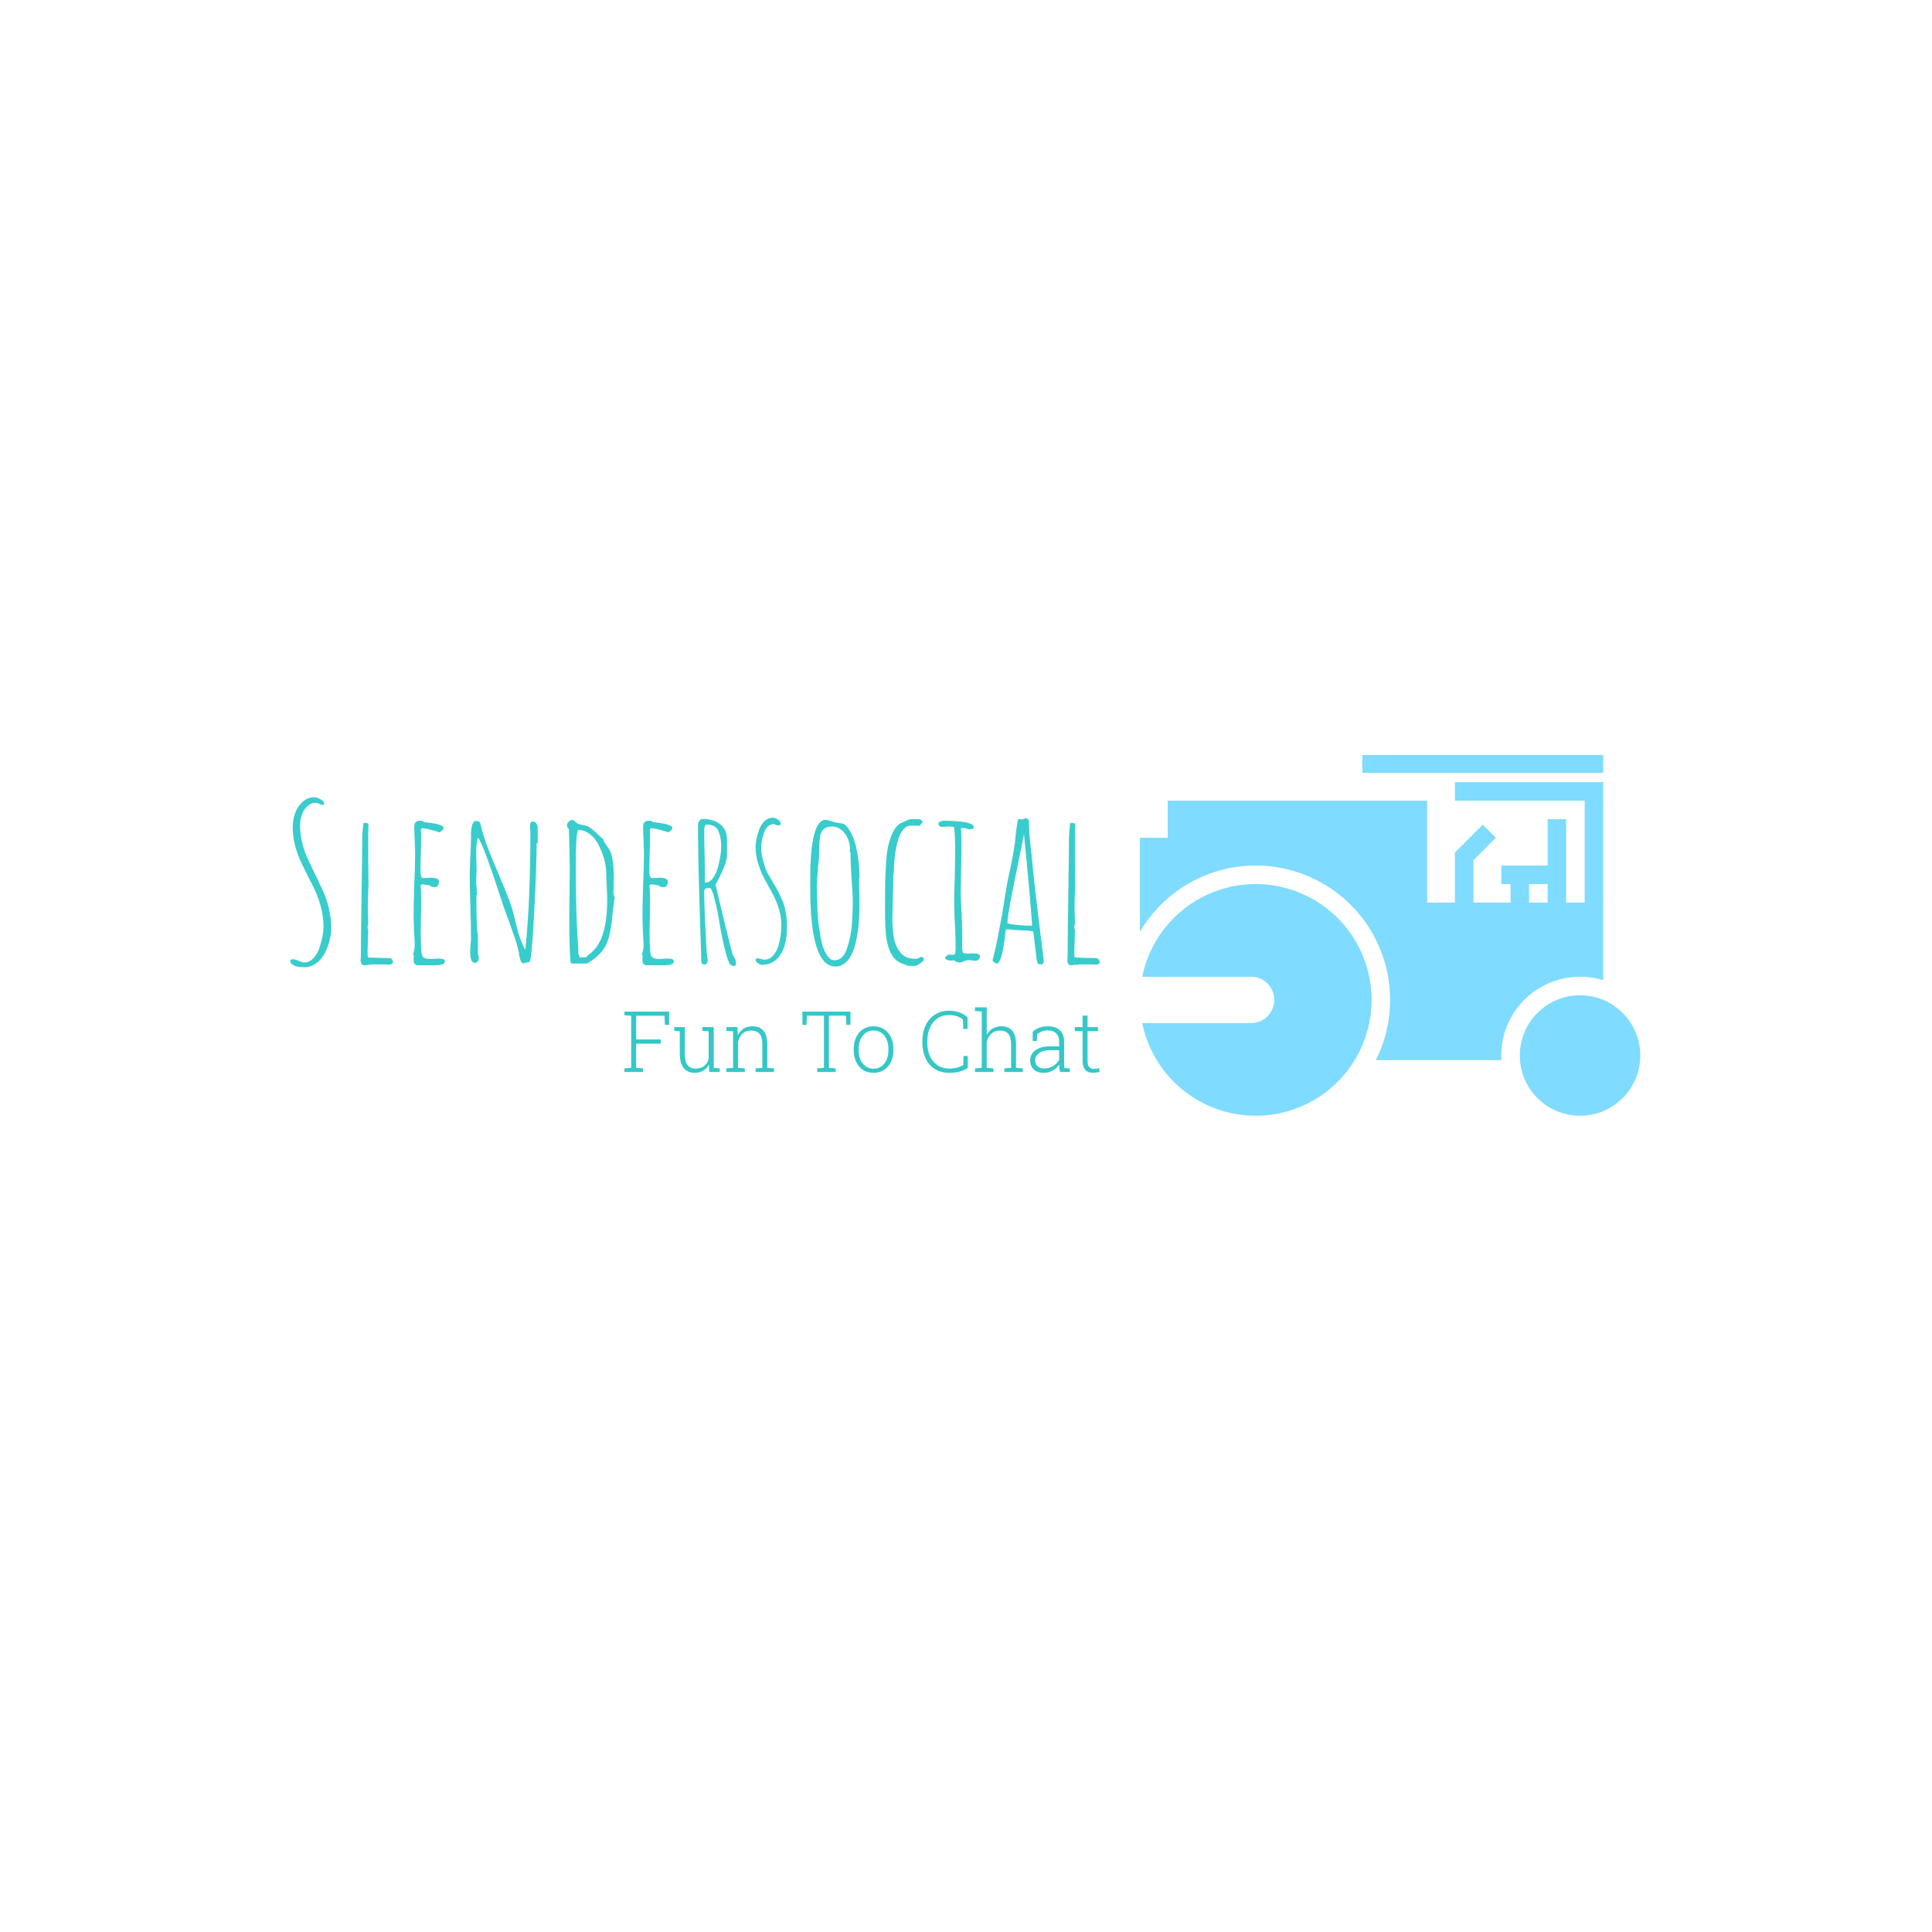 <svg xmlns="http://www.w3.org/2000/svg" version="1.1" xmlns:xlink="http://www.w3.org/1999/xlink" xmlns:svgjs="http://svgjs.dev/svgjs" width="1000" height="1000" viewBox="0 0 1000 1000"><rect width="1000" height="1000" fill="#ffffff"></rect><g transform="matrix(0.7,0,0,0.7,149.576,390.782)"><svg viewBox="0 0 396 124" data-background-color="#ffffff" preserveAspectRatio="xMidYMid meet" height="313" width="1000" xmlns="http://www.w3.org/2000/svg" xmlns:xlink="http://www.w3.org/1999/xlink"><g id="tight-bounds" transform="matrix(1,0,0,1,0.24,-0.188)"><svg viewBox="0 0 395.52 105.868" height="105.868" width="395.52"><g><svg viewBox="0 0 659.549 176.54" height="105.868" width="395.52"><g transform="matrix(1,0,0,1,0,20.953)"><svg viewBox="0 0 395.52 134.634" height="134.634" width="395.52"><g id="textblocktransform"><svg viewBox="0 0 395.52 134.634" height="134.634" width="395.52" id="textblock"><g><svg viewBox="0 0 395.52 83.013" height="83.013" width="395.52"><g transform="matrix(1,0,0,1,0,0)"><svg width="395.52" viewBox="2.45 -38.4 188.17 39.5" height="83.013" data-palette-color="#39cccc"><path d="M5.75 1.1Q4.85 1.1 4.38 1.03 3.9 0.95 3.35 0.7L3.35 0.7Q2.75 0.4 2.45-0.15L2.45-0.15Q2.45-0.75 3-0.75L3-0.75Q3.55-0.75 4.4-0.4L4.4-0.4Q5.2 0 5.75 0L5.75 0Q6.85 0 7.78-0.9 8.7-1.8 9.2-3.25L9.2-3.25Q10.2-6.1 10.2-8.3L10.2-8.3Q10.2-10.75 9.5-13.25 8.8-15.75 7.65-17.95L7.65-17.95Q7.4-18.5 6.8-19.6L6.8-19.6Q5.55-22.1 4.9-23.5 4.25-24.9 3.75-26.6L3.75-26.6Q3.05-28.85 3.05-31.45L3.05-31.45Q3.05-33.1 3.58-34.63 4.1-36.15 5.25-37.25L5.25-37.25Q6.5-38.4 8.05-38.4L8.05-38.4Q8.65-38.4 9.5-37.93 10.35-37.45 10.35-37L10.35-37Q10.35-36.6 10.05-36.6L10.05-36.6Q9.75-36.6 9.25-36.85L9.25-36.85Q8.8-37.1 8.4-37.1L8.4-37.1Q7.25-37.1 6.38-36.25 5.5-35.4 5.1-34.15L5.1-34.15Q4.75-33.1 4.75-31.85L4.75-31.85Q4.75-29.9 5.25-27.83 5.75-25.75 6.6-23.95L6.6-23.95 8.35-20.3 8.85-19.25Q9.9-17.1 10.48-15.7 11.05-14.3 11.45-12.55L11.45-12.55Q12-10.2 12-8.05L12-8.05Q12-5.15 10.5-2.15L10.5-2.15Q9.75-0.7 8.5 0.2 7.25 1.1 5.75 1.1L5.75 1.1ZM19.65 0.65Q18.95 0.65 18.8-0.5L18.8-0.5Q18.9-0.8 18.9-2.15L18.9-2.15Q18.9-6.75 19.05-15.8L19.05-15.8Q19.2-24.8 19.2-28.8L19.2-28.8 19.3-30.6 19.45-32.1Q19.45-32.45 19.8-32.45L19.8-32.45Q20.05-32.45 20.5-32.3L20.5-32.3 20.65-32.25Q20.65-31.15 20.6-30.25L20.6-30.25 20.6-28.3 20.6-22.85Q20.65-20.45 20.65-17.4L20.65-17.4Q20.6-17.15 20.6-16.3L20.6-16.3 20.55-15.25Q20.5-14.25 20.5-13.2L20.5-13.2Q20.5-12.05 20.55-11.1L20.55-11.1 20.6-8.95 20.45-8.55 20.5-8.6Q20.5-8.45 20.45-8.4L20.45-8.4 20.45-8.2Q20.45-7.8 20.6-7.5L20.6-7.5 20.45-2.7 20.45-2.4Q20.45-1.55 20.5-1.4L20.5-1.4Q20.5-1.15 20.75-1.15L20.75-1.15 23.35-1.05Q24.5-1.05 24.92-1.03 25.35-1 25.45-1L25.45-1 25.6-1Q25.85-1 26.1-0.73 26.35-0.45 26.35-0.15L26.35-0.15Q26.35 0.45 25.55 0.5L25.55 0.5Q24.7 0.45 21.4 0.45L21.4 0.45 21.5 0.5Q21 0.5 20.55 0.55L20.55 0.55Q20.15 0.65 19.65 0.65L19.65 0.65ZM32.15 0.65Q31.25 0.65 31.15-0.4L31.15-0.4 31.15-1.05Q31.2-1.3 31.2-1.65L31.2-1.65 31-1.85Q31.4-2.9 31.4-3.9L31.4-3.9Q31.4-5.05 31.25-7.2L31.25-7.2 31.15-10.5Q31.15-13 31.3-18L31.3-18Q31.5-22.45 31.5-25.55L31.5-25.55 31.4-28.55Q31.3-29.9 31.3-31.55L31.3-31.55Q31.3-32.3 31.65-32.63 32-32.95 32.75-32.95L32.75-32.95Q33.25-32.95 33.55-32.65L33.55-32.65Q33.65-32.6 35-32.45L35-32.45Q36.25-32.3 37.15-32L37.15-32Q38.09-31.7 38.09-31.25L38.09-31.25Q38.09-30.75 37.15-30.25L37.15-30.25Q34.3-31.2 33.09-31.2L33.09-31.2 32.84-30.9Q32.9-30.45 32.9-28.75L32.9-28.75Q32.9-26.6 32.8-24.9L32.8-24.9Q32.75-23.15 32.75-21L32.75-21Q32.75-19.6 33.45-19.6L33.45-19.6 34.25-19.65Q34.65-19.7 35.09-19.7L35.09-19.7Q37.05-19.7 37.05-18.8L37.05-18.8Q37.05-18.25 36.8-17.88 36.55-17.5 36.05-17.5L36.05-17.5Q35.3-17.5 34.9-17.9L34.9-17.9 33.3-18.15 33.05-18.15 32.8-17.9 32.8-17.75Q32.9-16.9 32.9-13.8L32.9-13.8Q32.9-11.85 32.84-10.25L32.84-10.25 32.8-6.7Q32.8-4.75 32.95-2.7L32.95-2.7Q33-1.55 33.45-1.18 33.9-0.8 35.09-0.8L35.09-0.8 36-0.85Q36.45-0.9 37-0.9L37-0.9Q38.45-0.9 38.45-0.25L38.45-0.25Q38.45 0.65 36.25 0.65L36.25 0.65 32.15 0.65ZM56.74 0.2Q56.34 0.2 56.17-0.1 55.99-0.4 55.84-1L55.84-1Q55.79-1.4 55.64-1.7L55.64-1.7 55.69-1.85Q55.29-4.2 53.99-7.6L53.99-7.6 53.09-10.2Q52.99-10.3 52.14-12.75L52.14-12.75 51.74-13.95Q47.24-27.85 46.09-29L46.09-29Q45.69-27.65 45.69-25.5L45.69-25.5Q45.69-24.35 45.74-23.5L45.74-23.5 45.79-21.55 45.74-20.35Q45.69-19.8 45.69-19.15L45.69-19.15Q45.69-18.05 45.79-17.25L45.79-17.25Q45.89-15.65 45.89-15.65L45.89-15.65 45.74-15.65Q45.74-7.3 46.09-6.45L46.09-6.45 46.09-1.95Q46.29-1.55 46.29-0.9L46.29-0.9Q46.29-0.5 46.02-0.2 45.74 0.1 45.34 0.1L45.34 0.1Q44.29 0.1 44.29-2.6L44.29-2.6 44.39-4.2Q44.49-4.95 44.49-5.85L44.49-5.85Q44.49-8.25 44.34-13.05L44.34-13.05Q44.19-17.85 44.19-20.25L44.19-20.25Q44.19-21.7 44.34-24.7L44.34-24.7Q44.49-27.65 44.49-29.1L44.49-29.1 44.49-29.75Q44.49-32.2 45.39-32.95L45.39-32.95 45.54-32.8 46.04-32.9Q46.24-32.85 46.49-32.6L46.49-32.6Q46.69-32.4 46.69-32.15L46.69-32.15 46.79-31.85Q46.79-31.75 46.82-31.68 46.84-31.6 46.84-31.6L46.84-31.6Q47.64-28.05 50.44-21.65L50.44-21.65Q53.29-14.9 53.99-12.7L53.99-12.7Q54.49-10.95 54.79-9.6L54.79-9.6Q55.74-5.35 57.04-3.05L57.04-3.05 57.14-3.2Q58.29-14.3 58.29-30.45L58.29-30.45 58.24-31.05Q58.19-31.3 58.19-31.7L58.19-31.7Q58.19-32.75 58.89-32.75L58.89-32.75Q59.34-32.75 59.67-32.3 59.99-31.85 59.99-31.3L59.99-31.3 59.99-27.95 59.74-27.55Q59.74-22.8 59.19-11.95 58.64-1.1 58.14-0.15L58.14-0.15 57.29 0.05 57.29 0.1 57.24 0.05 56.74 0.2ZM67.94 0.25Q67.54 0.25 67.54-1.1L67.54-1.1Q67.34-4.55 67.34-9.8L67.34-9.8Q67.34-13.1 67.39-15.7L67.39-15.7 67.44-21.6Q67.44-25.4 67.24-31L67.24-31Q66.79-31.4 66.79-32L66.79-32Q66.79-32.35 67.22-32.73 67.64-33.1 67.99-33.1L67.99-33.1Q68.39-33.1 68.74-32.7L68.74-32.7 69.29-32.25Q69.59-32.1 70.44-31.95L70.44-31.95Q71.29-31.8 71.64-31.65L71.64-31.65Q72.39-31.25 73.64-30.1L73.64-30.1Q74.84-28.9 75.29-28.6L75.29-28.6 75.24-28.5Q75.29-28.2 75.99-27.2L75.99-27.2Q76.54-26.45 76.89-25.8L76.89-25.8Q77.69-23.5 77.69-19.85L77.69-19.85Q77.69-19.2 77.64-18.7L77.64-18.7 77.64-17.5 77.64-17.1 77.59-16.6Q77.59-15.65 77.89-15.1L77.89-15.1Q77.59-13.5 77.14-9.05L77.14-9.05Q76.99-7.75 76.64-6.3 76.29-4.85 75.79-3.9L75.79-3.9Q74.49-1.45 71.44 0.25L71.44 0.25 67.94 0.25ZM69.69-1.2L71.24-1.2Q71.59-1.6 71.89-1.85L71.89-1.85Q71.89-1.85 72.24-2.1L72.24-2.1 72.64-2.45Q76.14-5.6 76.14-14.45L76.14-14.45 76.14-15.4Q76.09-15.8 76.09-16.25L76.09-16.25 75.89-21.3Q75.74-24.2 74.14-27.3L74.14-27.3Q73.39-28.85 72.12-29.83 70.84-30.8 69.44-30.8L69.44-30.8Q68.84-30.8 68.84-21.55L68.84-21.55Q68.84-10.85 69.44-2.9L69.44-2.9 69.39-1.95 69.59-1.85 69.69-1.2ZM85.34 0.65Q84.44 0.65 84.34-0.4L84.34-0.4 84.34-1.05Q84.39-1.3 84.39-1.65L84.39-1.65 84.19-1.85Q84.59-2.9 84.59-3.9L84.59-3.9Q84.59-5.05 84.44-7.2L84.44-7.2 84.34-10.5Q84.34-13 84.49-18L84.49-18Q84.69-22.45 84.69-25.55L84.69-25.55 84.59-28.55Q84.49-29.9 84.49-31.55L84.49-31.55Q84.49-32.3 84.84-32.63 85.19-32.95 85.94-32.95L85.94-32.95Q86.44-32.95 86.74-32.65L86.74-32.65Q86.84-32.6 88.19-32.45L88.19-32.45Q89.44-32.3 90.34-32L90.34-32Q91.29-31.7 91.29-31.25L91.29-31.25Q91.29-30.75 90.34-30.25L90.34-30.25Q87.49-31.2 86.29-31.2L86.29-31.2 86.04-30.9Q86.09-30.45 86.09-28.75L86.09-28.75Q86.09-26.6 85.99-24.9L85.99-24.9Q85.94-23.15 85.94-21L85.94-21Q85.94-19.6 86.64-19.6L86.64-19.6 87.44-19.65Q87.84-19.7 88.29-19.7L88.29-19.7Q90.24-19.7 90.24-18.8L90.24-18.8Q90.24-18.25 89.99-17.88 89.74-17.5 89.24-17.5L89.24-17.5Q88.49-17.5 88.09-17.9L88.09-17.9 86.49-18.15 86.24-18.15 85.99-17.9 85.99-17.75Q86.09-16.9 86.09-13.8L86.09-13.8Q86.09-11.85 86.04-10.25L86.04-10.25 85.99-6.7Q85.99-4.75 86.14-2.7L86.14-2.7Q86.19-1.55 86.64-1.18 87.09-0.8 88.29-0.8L88.29-0.8 89.19-0.85Q89.64-0.9 90.19-0.9L90.19-0.9Q91.64-0.9 91.64-0.25L91.64-0.25Q91.64 0.65 89.44 0.65L89.44 0.65 85.34 0.65ZM105.54 0.85L104.84 0.6Q104.24-0.05 103.54-2.85 102.84-5.65 102.24-9.15L102.24-9.15Q101.84-12 101.09-14.8L101.09-14.8Q100.49-17.3 99.94-17.3L99.94-17.3 99.79-17.3Q98.69-17.3 98.69-16.6L98.69-16.6Q98.69-13 99.09-5.65L99.09-5.65Q99.29-1.15 99.54-0.4L99.54-0.4 99.14 0.45 98.44 0.45 98.04 0.05Q97.24-23.05 97.24-31.45L97.24-31.45Q97.24-32 97.31-32.35 97.39-32.7 97.64-33L97.64-33Q97.84-33.35 98.34-33.35L98.34-33.35Q100.89-33.35 102.44-32.1 103.99-30.85 103.99-28.5L103.99-28.5 103.99-24.85Q103.99-23.9 103.36-22.3 102.74-20.7 101.99-19.35L101.99-19.35 101.34-18.1Q101.89-15.55 103.51-8.93 105.14-2.3 105.29-1.9L105.29-1.9Q105.34-1.85 105.41-1.65 105.49-1.45 105.74-1.05L105.74-1.05Q106.09-0.35 106.09 0.15L106.09 0.15Q106.09 0.85 105.54 0.85L105.54 0.85ZM98.94-18.55Q99.89-18.55 100.64-19.5 101.39-20.45 101.84-21.95L101.84-21.95Q102.64-25 102.64-26.8L102.64-26.8Q102.64-27.95 102.51-28.7 102.39-29.45 102.09-30.3L102.09-30.3Q101.49-32.05 99.24-32.05L99.24-32.05Q98.99-32.05 98.84-31.63 98.69-31.2 98.69-30.75L98.69-30.75Q98.69-27.4 98.79-24.7L98.79-24.7Q98.84-22 98.84-18.65L98.84-18.65 98.94-18.55ZM112.23 0.6Q111.68 0.5 111.18 0.18 110.68-0.15 110.63-0.6L110.63-0.6 110.88-1Q111.08-1 111.78-0.85L111.78-0.85Q112.33-0.65 112.68-0.65L112.68-0.65Q113.78-0.65 114.63-1.53 115.48-2.4 115.93-3.8L115.93-3.8Q116.63-6.4 116.63-8.7L116.63-8.7Q116.63-12.15 114.53-16.1L114.53-16.1Q113.23-18.4 112.53-19.75 111.83-21.1 111.28-22.85L111.28-22.85Q110.63-24.9 110.63-26.8L110.63-26.8Q110.63-28.6 111.53-31.05L111.53-31.05Q111.98-32.2 112.81-32.93 113.63-33.65 114.58-33.65L114.58-33.65Q115.23-33.65 115.86-33.2 116.48-32.75 116.48-32.25L116.48-32.25Q116.48-31.85 115.83-31.85L115.83-31.85Q115.63-31.85 115.33-32L115.33-32Q115.03-32.15 114.78-32.15L114.78-32.15Q114.03-32.15 113.43-31.55 112.83-30.95 112.53-30L112.53-30Q111.93-28.15 111.93-26.6L111.93-26.6Q111.93-25.65 112.18-24.65L112.18-24.65Q112.23-24.35 112.28-24.15 112.33-23.95 112.33-23.85L112.33-23.85 112.63-22.85 112.88-21.95 113.28-21.05Q113.43-20.7 113.61-20.43 113.78-20.15 113.93-19.9L113.93-19.9 114.53-18.85Q114.73-18.55 115.38-17.43 116.03-16.3 116.58-15.05L116.58-15.05Q117.08-14 117.33-13.08 117.58-12.15 117.78-10.85L117.78-10.85Q117.93-9.6 117.93-8.1L117.93-8.1Q117.93-5.7 117.28-3.6L117.28-3.6Q116.38-1.1 114.68-0.1L114.68-0.1Q113.73 0.5 112.48 0.5L112.48 0.5 112.23 0.6ZM116.18-32L116.23-32Q116.23-32.05 116.18-32.05L116.18-32.05 116.18-32ZM129.18 0.95Q123.33 0.95 123.33-17.45L123.33-17.45 123.33-19.2Q123.33-33.15 126.93-33.15L126.93-33.15Q127.18-33.15 127.63-33L127.63-33Q129.23-32.45 130.78-32.3L130.78-32.3Q131.73-32.1 132.68-30.35L132.68-30.35Q133.73-28.55 134.25-25.6 134.78-22.65 134.78-19.55L134.78-19.55 134.68-19.3Q134.68-17.65 134.73-16.35L134.73-16.35 134.78-13.35Q134.78-10.8 134.58-8.75L134.58-8.75Q134.28-5.65 133.58-3.4L133.58-3.4Q133.13-2.05 132.56-1.15 131.98-0.25 131.13 0.35L131.13 0.35Q130.33 0.95 129.18 0.95L129.18 0.95ZM128.98-0.5Q130.93-0.5 131.88-3.25L131.88-3.25Q132.83-6.05 133.03-8.95L133.03-8.95Q133.23-11.95 133.23-13.75L133.23-13.75Q133.23-15.75 132.93-19.65L132.93-19.65Q132.68-24 132.68-25.55L132.68-25.55 132.48-25.95 132.58-26.2Q132.58-28.4 131.36-30 130.13-31.6 128.38-31.6L128.38-31.6Q126.08-31.6 125.63-29.4L125.63-29.4Q125.53-28.65 125.43-27.25L125.43-27.25Q125.43-23.55 125.13-22.2L125.13-22.2Q125.13-21.45 124.98-19.85L124.98-19.85 124.88-17.5Q124.88-16.4 124.93-15.55L124.93-15.55 124.98-13.55Q124.98-11.2 125.38-8.15L125.38-8.15Q125.68-5.9 126.08-4.35 126.48-2.8 127.23-1.7L127.23-1.7Q127.98-0.5 128.98-0.5L128.98-0.5ZM146.18 0.8L144.98 0.35Q144.03 0.05 143.35-0.5 142.68-1.05 142.08-2.15L142.08-2.15Q141.03-4.15 140.83-7.9L140.83-7.9Q140.73-9.6 140.73-10.9L140.73-10.9 140.73-16.6Q140.73-19.85 140.93-22.9L140.93-22.9Q141.08-25.15 141.38-26.7 141.68-28.25 142.33-29.8L142.33-29.8Q143.03-31.4 143.88-32.05L143.88-32.05Q144.23-32.35 145.23-32.75L145.23-32.75Q145.88-33 146.48-33.3L146.48-33.3 148.48-33.3 148.63-33.3Q148.68-33.25 148.78-33.25L148.78-33.25 149.03-33.2 149.23-33.05Q149.38-32.9 149.38-32.85L149.38-32.85Q149.43-32.75 149.43-32.55L149.43-32.55 148.78-31.8 146.68-31.8Q145.73-31.8 144.95-30.88 144.18-29.95 143.78-28.55L143.78-28.55Q143.38-27.3 143.13-25.6 142.88-23.9 142.83-22.65L142.83-22.65Q142.73-21.05 142.73-20.45L142.73-20.45 142.63-20.2Q142.63-17.4 142.53-15.15L142.53-15.15 142.43-10.1Q142.43-7.9 142.73-6.05L142.73-6.05Q142.98-4.05 144.18-2.45L144.18-2.45Q145.33-0.85 147.73-0.85L147.73-0.85Q148.48-0.85 148.98-1.3L148.98-1.3Q149.73-1.3 149.73-0.75L149.73-0.75Q149.73-0.4 149.1 0.08 148.48 0.55 147.83 0.8L147.83 0.8 146.18 0.8ZM158.23 0Q157.08 0 156.88-0.5L156.88-0.5Q156.63-0.5 156.48-0.45L156.48-0.45 156.08-0.45Q154.98-0.45 154.68-0.95L154.68-0.95Q154.68-1.3 155.08-1.55L155.08-1.55 155.33-1.8 156.78-1.8 156.98-2 157.08-2.45 157.13-3.05Q157.13-6.1 156.98-8.5L156.98-8.5 156.88-10.35 156.78-14Q156.78-15.95 156.93-19.85L156.93-19.85 157.03-25.65Q157.03-29.45 156.78-31.45L156.78-31.45Q156.33-31.6 155.28-31.6L155.28-31.6 154.73-31.55Q154.43-31.5 154.08-31.5L154.08-31.5Q153.13-31.5 153.13-32.35L153.13-32.35Q153.13-32.55 153.58-32.75 154.03-32.95 154.33-32.95L154.33-32.95Q156.23-32.95 158.13-32.75L158.13-32.75Q159.28-32.7 160.43-32.3L160.43-32.3Q161.33-32 161.33-31.45L161.33-31.45Q161.33-31.35 161.18-31.05L161.18-31.05 160.03-30.95Q159.68-31.25 158.58-31.25L158.58-31.25 158.33-31.1Q158.48-30.65 158.48-28.45L158.48-28.45Q158.48-25.15 158.43-22.5L158.43-22.5 158.33-16.55Q158.33-14.3 158.53-11.1L158.53-11.1Q158.68-7.45 158.68-5.6L158.68-5.6 158.68-4.95Q158.63-4.6 158.63-4.05L158.63-4.05Q158.63-2.9 158.78-2.65L158.78-2.65 158.73-2.55Q158.73-2.05 159.83-2.05L159.83-2.05Q160.28-2.05 160.58-2.1L160.58-2.1 161.33-2.1Q162.78-2.1 162.78-1.4L162.78-1.4Q162.78-0.95 162.48-0.68 162.18-0.4 161.68-0.4L161.68-0.4Q161.23-0.4 160.88-0.5L160.88-0.5Q160.48-0.55 160.03-0.55L160.03-0.55Q159.73-0.55 159.13-0.3L159.13-0.3Q158.53 0 158.23 0L158.23 0ZM177.22 0.45Q176.47 0.45 176.27 0.28 176.07 0.1 175.97-0.65L175.97-0.65Q175.52-4.3 175.42-5.2L175.42-5.2 175.17-7.2Q174.07-7.45 172.67-7.45L172.67-7.45 170.87-7.55Q169.67-7.7 169.12-7.7L169.12-7.7Q168.82-7.7 168.77-7.45L168.77-7.45Q168.77-7.3 168.72-7.3L168.72-7.3 168.62-6.3Q168.57-5.4 168.07-2.7L168.07-2.7Q167.82-1.35 167.47-0.6L167.47-0.6Q167.07 0.25 166.72 0.25L166.72 0.25Q166.42 0.25 166.07-0.03 165.72-0.3 165.72-0.6L165.72-0.6 165.77-0.75 165.82-0.9Q166.72-4.45 167.32-7.95L167.32-7.95 167.92-11.05 168.52-14.85Q168.52-14.85 169.07-18.15L169.07-18.15Q169.32-19.5 169.97-22.5L169.97-22.5Q170.67-25.9 170.82-27.15L170.82-27.15Q170.87-27.3 171.02-29L171.02-29Q171.22-30.9 171.37-31.8L171.37-31.8Q171.52-33.1 171.67-33.3L171.67-33.3 172.02-33.3Q172.17-33.25 172.37-33.25L172.37-33.25Q172.97-33.25 173.27-33.55L173.27-33.55Q173.62-33.55 173.9-33.33 174.17-33.1 174.17-32.8L174.17-32.8Q174.17-30.4 174.52-27.3L174.52-27.3Q174.72-25.7 174.82-24.65L174.82-24.65Q175.37-18.2 177.62-0.45L177.62-0.45 177.62-0.3Q177.62 0.2 177.22 0.45L177.22 0.45ZM174.42-8.55L174.92-8.55Q174.42-15.75 173.02-29.8L173.02-29.8 170.32-16.45Q169.17-10.7 169.17-9.2L169.17-9.2Q169.17-8.95 171.07-8.75 172.97-8.55 174.42-8.55L174.42-8.55ZM183.92 0.65Q183.22 0.65 183.07-0.5L183.07-0.5Q183.17-0.8 183.17-2.15L183.17-2.15Q183.17-6.75 183.32-15.8L183.32-15.8Q183.47-24.8 183.47-28.8L183.47-28.8 183.57-30.6 183.72-32.1Q183.72-32.45 184.07-32.45L184.07-32.45Q184.32-32.45 184.77-32.3L184.77-32.3 184.92-32.25Q184.92-31.15 184.87-30.25L184.87-30.25 184.87-28.3 184.87-22.85Q184.92-20.45 184.92-17.4L184.92-17.4Q184.87-17.15 184.87-16.3L184.87-16.3 184.82-15.25Q184.77-14.25 184.77-13.2L184.77-13.2Q184.77-12.05 184.82-11.1L184.82-11.1 184.87-8.95 184.72-8.55 184.77-8.6Q184.77-8.45 184.72-8.4L184.72-8.4 184.72-8.2Q184.72-7.8 184.87-7.5L184.87-7.5 184.72-2.7 184.72-2.4Q184.72-1.55 184.77-1.4L184.77-1.4Q184.77-1.15 185.02-1.15L185.02-1.15 187.62-1.05Q188.77-1.05 189.2-1.03 189.62-1 189.72-1L189.72-1 189.87-1Q190.12-1 190.37-0.73 190.62-0.45 190.62-0.15L190.62-0.15Q190.62 0.45 189.82 0.5L189.82 0.5Q188.97 0.45 185.67 0.45L185.67 0.45 185.77 0.5Q185.27 0.5 184.82 0.55L184.82 0.55Q184.42 0.65 183.92 0.65L183.92 0.65Z" opacity="1" transform="matrix(1,0,0,1,0,0)" fill="#39cccc" class="wordmark-text-0" data-fill-palette-color="primary" id="text-0"></path></svg></g></svg></g><g transform="matrix(1,0,0,1,163.31,102.61)"><svg viewBox="0 0 232.21 32.024" height="32.024" width="232.21"><g transform="matrix(1,0,0,1,0,0)"><svg width="232.21" viewBox="1.86 -38.09 279.85 38.6" height="32.024" data-palette-color="#35c7c7"><path d="M12.74 0L1.86 0 1.86-2.12 5.83-2.44 5.83-33.08 1.86-33.4 1.86-35.55 28.17-35.55 28.17-27.76 25.68-27.76 25.44-33.11 8.76-33.11 8.76-19.14 23.24-19.14 23.24-16.67 8.76-16.67 8.76-2.44 12.74-2.12 12.74 0ZM43.21 0.51L43.21 0.51Q39.06 0.51 36.75-2.32 34.45-5.15 34.45-11.11L34.45-11.11 34.45-23.95 31.17-24.27 31.17-26.42 34.45-26.42 37.38-26.42 37.38-11.06Q37.38-6.23 38.96-4.11 40.55-2 43.55-2L43.55-2Q46.95-2 48.85-3.58 50.75-5.15 51.46-7.81L51.46-7.81 51.46-23.95 47.7-24.27 47.7-26.42 51.46-26.42 54.42-26.42 54.42-2.44 57.96-2.12 57.96 0 51.83 0 51.58-4.35Q50.34-2.03 48.25-0.76 46.16 0.51 43.21 0.51ZM72.72 0L61.84 0 61.84-2.12 65.82-2.44 65.82-23.95 61.84-24.27 61.84-26.42 68.4-26.42 68.65-21.68Q69.92-24.17 72.07-25.54 74.21-26.9 77.19-26.9L77.19-26.9Q81.49-26.9 83.74-24.28 85.98-21.66 85.98-16.06L85.98-16.06 85.98-2.44 89.96-2.12 89.96 0 79.07 0 79.07-2.12 83.05-2.44 83.05-16.04Q83.05-20.63 81.37-22.51 79.68-24.39 76.56-24.39L76.56-24.39Q73.29-24.39 71.38-22.56 69.48-20.73 68.75-17.77L68.75-17.77 68.75-2.44 72.72-2.12 72.72 0ZM126.24 0L115.35 0 115.35-2.12 119.33-2.44 119.33-33.15 109.34-33.15 109.02-27.73 106.63-27.73 106.63-35.55 134.93-35.55 134.93-27.73 132.56-27.73 132.22-33.15 122.26-33.15 122.26-2.44 126.24-2.12 126.24 0ZM148.57 0.51L148.57 0.51Q145.01 0.51 142.38-1.18 139.76-2.88 138.31-5.9 136.85-8.91 136.85-12.79L136.85-12.79 136.85-13.6Q136.85-17.48 138.31-20.48 139.76-23.49 142.38-25.2 145.01-26.9 148.52-26.9L148.52-26.9Q152.06-26.9 154.69-25.2 157.31-23.49 158.76-20.5 160.22-17.5 160.22-13.6L160.22-13.6 160.22-12.79Q160.22-8.89 158.76-5.88 157.31-2.88 154.69-1.18 152.06 0.51 148.57 0.51ZM148.57-1.93L148.57-1.93Q151.28-1.93 153.23-3.37 155.19-4.81 156.24-7.28 157.29-9.74 157.29-12.79L157.29-12.79 157.29-13.6Q157.29-16.63 156.24-19.09 155.19-21.56 153.22-23 151.26-24.44 148.52-24.44L148.52-24.44Q145.79-24.44 143.82-23 141.86-21.56 140.82-19.09 139.78-16.63 139.78-13.6L139.78-13.6 139.78-12.79Q139.78-9.72 140.82-7.26 141.86-4.81 143.82-3.37 145.79-1.93 148.57-1.93ZM193.42 0.51L193.42 0.51Q188.14 0.51 184.54-1.79 180.94-4.1 179.1-8.18 177.25-12.26 177.25-17.53L177.25-17.53 177.25-17.99Q177.25-23.32 179.17-27.38 181.09-31.45 184.6-33.75 188.12-36.06 192.85-36.06L192.85-36.06Q196.52-36.06 199.16-35.03 201.81-34.01 203.86-32.23L203.86-32.23 203.86-25.32 201.37-25.32 201.13-30.98Q200.06-31.79 198.87-32.35 197.69-32.91 196.23-33.22 194.78-33.52 192.85-33.52L192.85-33.52Q188.97-33.52 186.13-31.56 183.28-29.59 181.73-26.11 180.18-22.63 180.18-18.04L180.18-18.04 180.18-17.53Q180.18-12.79 181.76-9.3 183.33-5.81 186.3-3.91 189.26-2 193.44-2L193.44-2Q195.69-2 197.77-2.56 199.86-3.13 201.3-4.05L201.3-4.05 201.55-9.42 204.01-9.42 204.01-2.34Q201.84-0.93 199.12-0.21 196.39 0.51 193.42 0.51ZM219.15 0L208.26 0 208.26-2.12 212.24-2.44 212.24-35.62 208.26-35.94 208.26-38.09 215.17-38.09 215.17-21.8Q216.46-24.22 218.64-25.56 220.83-26.9 223.78-26.9L223.78-26.9Q227.96-26.9 230.19-24.33 232.43-21.75 232.43-16.28L232.43-16.28 232.43-2.44 236.41-2.12 236.41 0 225.52 0 225.52-2.12 229.5-2.44 229.5-16.33Q229.5-20.65 227.81-22.52 226.13-24.39 223.12-24.39L223.12-24.39Q219.9-24.39 217.94-22.58 215.97-20.78 215.17-17.9L215.17-17.9 215.17-2.44 219.15-2.12 219.15 0ZM248.76 0.51L248.76 0.51Q245 0.51 242.87-1.49 240.75-3.49 240.75-6.91L240.75-6.91Q240.75-9.35 242.17-11.19 243.58-13.04 246.18-14.06 248.78-15.09 252.35-15.09L252.35-15.09 257.81-15.09 257.81-18.12Q257.81-20.97 256.12-22.72 254.42-24.46 251-24.46L251-24.46Q249.07-24.46 247.55-23.84 246.02-23.22 244.9-22.27L244.9-22.27 244.66-18.24 242.24-18.24 242.24-23.75Q243.95-25.22 246.12-26.06 248.29-26.9 251.05-26.9L251.05-26.9Q255.71-26.9 258.23-24.56 260.74-22.22 260.74-18.07L260.74-18.07 260.74-5.32Q260.74-4.54 260.79-3.77 260.84-3 260.96-2.25L260.96-2.25 264.11-2.12 264.11 0 258.35 0Q258.06-1.44 257.95-2.32 257.84-3.2 257.81-4.3L257.81-4.3Q256.37-2.17 254.01-0.83 251.64 0.51 248.76 0.51ZM249.1-2.05L249.1-2.05Q251.81-2.05 254.24-3.48 256.67-4.91 257.81-7.28L257.81-7.28 257.81-12.84 252.32-12.84Q248.27-12.84 245.97-11.1 243.68-9.35 243.68-6.81L243.68-6.81Q243.68-4.69 245.14-3.37 246.61-2.05 249.1-2.05ZM277.47 0.46L277.47 0.46Q274.68 0.46 273.14-1.26 271.61-2.98 271.61-6.81L271.61-6.81 271.61-24.05 267.04-24.05 267.04-26.42 271.61-26.42 271.61-33.2 274.54-33.2 274.54-26.42 280.69-26.42 280.69-24.05 274.54-24.05 274.54-6.81Q274.54-4.17 275.48-3.02 276.42-1.86 277.98-1.86L277.98-1.86Q278.81-1.86 279.61-1.97 280.42-2.08 281.27-2.2L281.27-2.2 281.71-0.1Q280.83 0.17 279.71 0.32 278.59 0.46 277.47 0.46Z" opacity="1" transform="matrix(1,0,0,1,0,0)" fill="#35c7c7" class="slogan-text-1" data-fill-palette-color="secondary" id="text-1"></path></svg></g></svg></g></svg></g></svg></g><g transform="matrix(1,0,0,1,415.117,0)"><svg viewBox="0 0 244.431 176.54" height="176.54" width="244.431"><g><svg xmlns="http://www.w3.org/2000/svg" viewBox="5 12 54 39.001" x="0" y="0" height="176.54" width="244.431" class="icon-icon-0" data-fill-palette-color="accent" id="icon-0"><g fill="#7fdbff" data-fill-palette-color="accent"><circle cx="52.5" cy="44.5" r="6.5" fill="#7fdbff" data-fill-palette-color="accent"></circle><path d="M52.5 36a8.591 8.591 0 0 1 2.5 0.37V15H39v2H53V28H51V19H49v5H44v2h1v2H41V23.414L43.414 21 42 19.586l-3 3V28H36V17H8v4H5V31.16A14.497 14.497 0 0 1 32 38.5 14.347 14.347 0 0 1 30.46 45H44.01c-0.01-0.17-0.01-0.33-0.01-0.5A8.506 8.506 0 0 1 52.5 36ZM47 26h2v2H47Z" fill="#7fdbff" data-fill-palette-color="accent"></path><rect x="29" y="12" width="26" height="2" fill="#7fdbff" data-fill-palette-color="accent"></rect><path d="M17.5 26A12.504 12.504 0 0 0 5.251 36H17a2.5 2.5 0 1 1 0 5H5.251A12.501 12.501 0 1 0 17.5 26Z" fill="#7fdbff" data-fill-palette-color="accent"></path></g></svg></g></svg></g></svg></g><defs></defs></svg><rect width="395.52" height="105.868" fill="none" stroke="none" visibility="hidden"></rect></g></svg></g></svg>